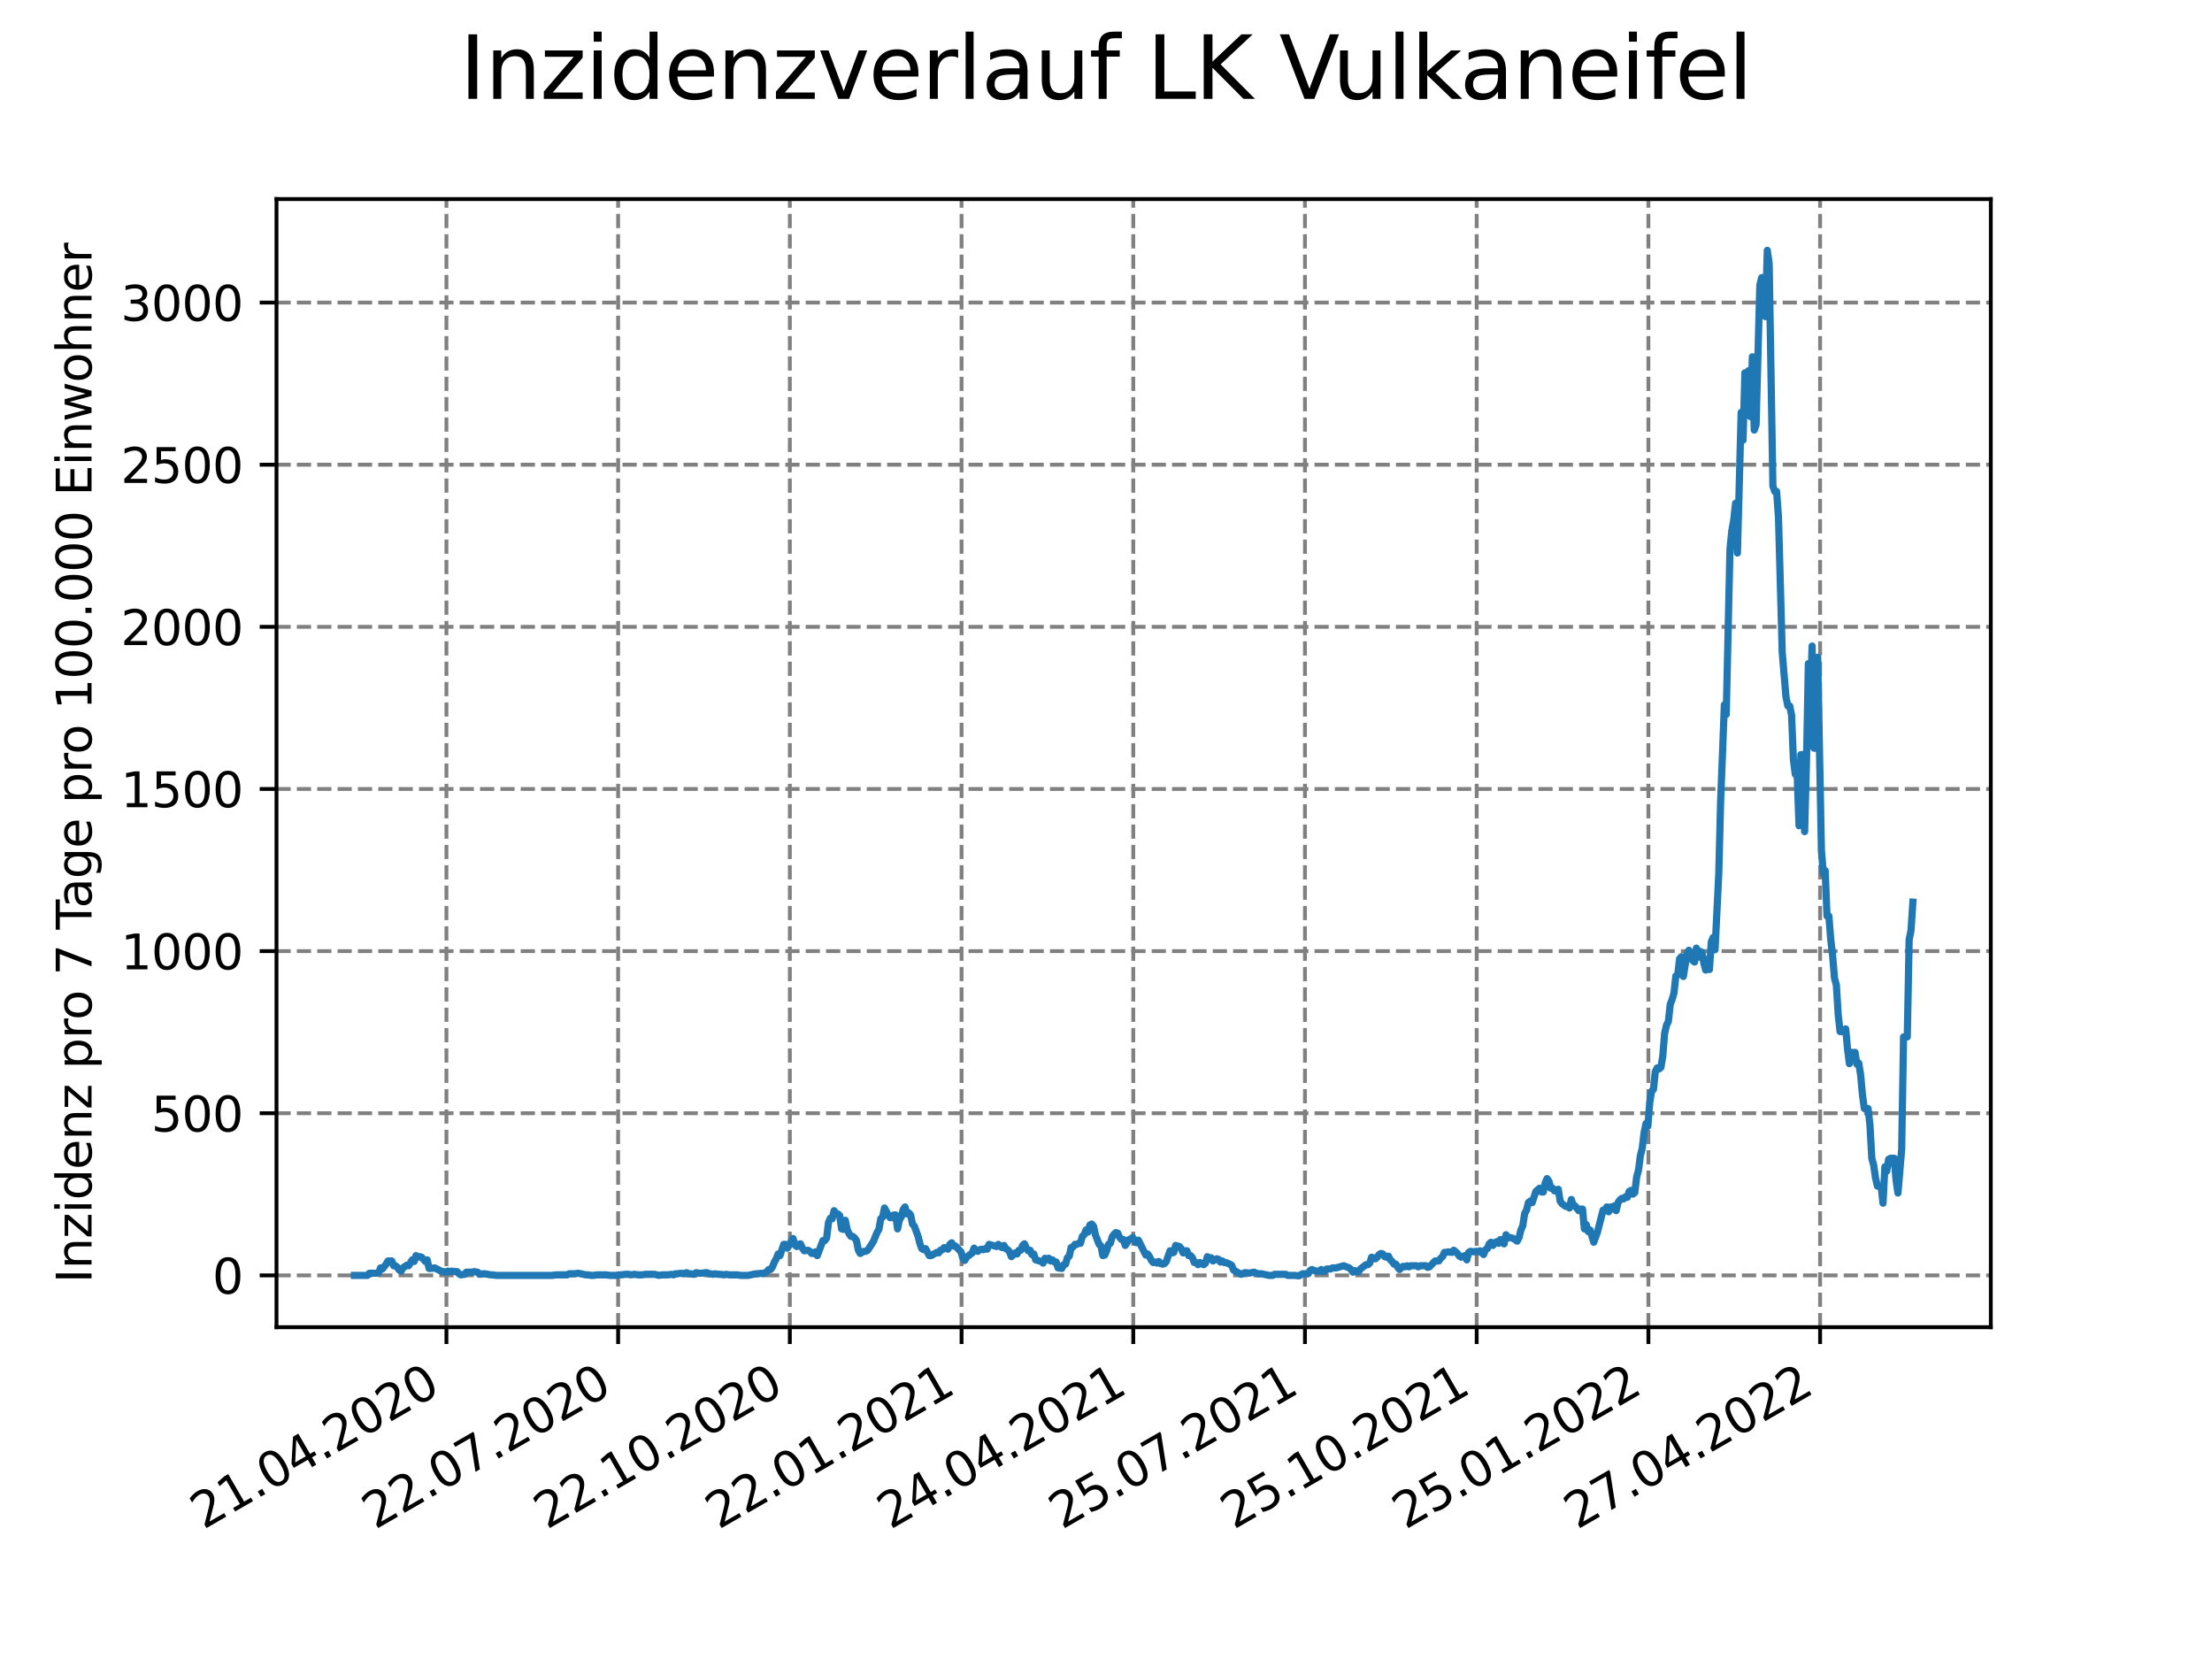 <?xml version="1.0" encoding="utf-8" standalone="no"?>
<!DOCTYPE svg PUBLIC "-//W3C//DTD SVG 1.1//EN"
  "http://www.w3.org/Graphics/SVG/1.1/DTD/svg11.dtd">
<svg xmlns:xlink="http://www.w3.org/1999/xlink" width="460.8pt" height="345.6pt" viewBox="0 0 460.8 345.6" xmlns="http://www.w3.org/2000/svg" version="1.1">
 <defs>
  <style type="text/css">*{stroke-linejoin: round; stroke-linecap: butt}</style>
 </defs>
 <g id="figure_1">
  <g id="patch_1">
   <path d="M 0 345.6 
L 460.8 345.6 
L 460.8 0 
L 0 0 
z
" style="fill: #ffffff"/>
  </g>
  <g id="axes_1">
   <g id="patch_2">
    <path d="M 57.6 276.48 
L 414.72 276.48 
L 414.72 41.472 
L 57.6 41.472 
z
" style="fill: #ffffff"/>
   </g>
   <g id="matplotlib.axis_1">
    <g id="xtick_1">
     <g id="line2d_1">
      <path d="M 92.998 276.48 
L 92.998 41.472 
" clip-path="url(#pfafbea641c)" style="fill: none; stroke-dasharray: 2.96,1.28; stroke-dashoffset: 0; stroke: #808080; stroke-width: 0.8"/>
     </g>
     <g id="line2d_2">
      <defs>
       <path id="mf98d23235a" d="M 0 0 
L 0 3.5 
" style="stroke: #000000; stroke-width: 0.8"/>
      </defs>
      <g>
       <use xlink:href="#mf98d23235a" x="92.998" y="276.48" style="stroke: #000000; stroke-width: 0.8"/>
      </g>
     </g>
     <g id="text_1">
      <!-- 21.04.2020 -->
      <g transform="translate(42.373 318.689)rotate(-30)scale(0.1 -0.1)">
       <defs>
        <path id="DejaVuSans-32" d="M 1228 531 
L 3431 531 
L 3431 0 
L 469 0 
L 469 531 
Q 828 903 1448 1529 
Q 2069 2156 2228 2338 
Q 2531 2678 2651 2914 
Q 2772 3150 2772 3378 
Q 2772 3750 2511 3984 
Q 2250 4219 1831 4219 
Q 1534 4219 1204 4116 
Q 875 4013 500 3803 
L 500 4441 
Q 881 4594 1212 4672 
Q 1544 4750 1819 4750 
Q 2544 4750 2975 4387 
Q 3406 4025 3406 3419 
Q 3406 3131 3298 2873 
Q 3191 2616 2906 2266 
Q 2828 2175 2409 1742 
Q 1991 1309 1228 531 
z
" transform="scale(0.016)"/>
        <path id="DejaVuSans-31" d="M 794 531 
L 1825 531 
L 1825 4091 
L 703 3866 
L 703 4441 
L 1819 4666 
L 2450 4666 
L 2450 531 
L 3481 531 
L 3481 0 
L 794 0 
L 794 531 
z
" transform="scale(0.016)"/>
        <path id="DejaVuSans-2e" d="M 684 794 
L 1344 794 
L 1344 0 
L 684 0 
L 684 794 
z
" transform="scale(0.016)"/>
        <path id="DejaVuSans-30" d="M 2034 4250 
Q 1547 4250 1301 3770 
Q 1056 3291 1056 2328 
Q 1056 1369 1301 889 
Q 1547 409 2034 409 
Q 2525 409 2770 889 
Q 3016 1369 3016 2328 
Q 3016 3291 2770 3770 
Q 2525 4250 2034 4250 
z
M 2034 4750 
Q 2819 4750 3233 4129 
Q 3647 3509 3647 2328 
Q 3647 1150 3233 529 
Q 2819 -91 2034 -91 
Q 1250 -91 836 529 
Q 422 1150 422 2328 
Q 422 3509 836 4129 
Q 1250 4750 2034 4750 
z
" transform="scale(0.016)"/>
        <path id="DejaVuSans-34" d="M 2419 4116 
L 825 1625 
L 2419 1625 
L 2419 4116 
z
M 2253 4666 
L 3047 4666 
L 3047 1625 
L 3713 1625 
L 3713 1100 
L 3047 1100 
L 3047 0 
L 2419 0 
L 2419 1100 
L 313 1100 
L 313 1709 
L 2253 4666 
z
" transform="scale(0.016)"/>
       </defs>
       <use xlink:href="#DejaVuSans-32"/>
       <use xlink:href="#DejaVuSans-31" x="63.623"/>
       <use xlink:href="#DejaVuSans-2e" x="127.246"/>
       <use xlink:href="#DejaVuSans-30" x="159.033"/>
       <use xlink:href="#DejaVuSans-34" x="222.656"/>
       <use xlink:href="#DejaVuSans-2e" x="286.279"/>
       <use xlink:href="#DejaVuSans-32" x="318.066"/>
       <use xlink:href="#DejaVuSans-30" x="381.689"/>
       <use xlink:href="#DejaVuSans-32" x="445.312"/>
       <use xlink:href="#DejaVuSans-30" x="508.936"/>
      </g>
     </g>
    </g>
    <g id="xtick_2">
     <g id="line2d_3">
      <path d="M 128.768 276.48 
L 128.768 41.472 
" clip-path="url(#pfafbea641c)" style="fill: none; stroke-dasharray: 2.96,1.28; stroke-dashoffset: 0; stroke: #808080; stroke-width: 0.8"/>
     </g>
     <g id="line2d_4">
      <g>
       <use xlink:href="#mf98d23235a" x="128.768" y="276.48" style="stroke: #000000; stroke-width: 0.8"/>
      </g>
     </g>
     <g id="text_2">
      <!-- 22.07.2020 -->
      <g transform="translate(78.143 318.689)rotate(-30)scale(0.1 -0.1)">
       <defs>
        <path id="DejaVuSans-37" d="M 525 4666 
L 3525 4666 
L 3525 4397 
L 1831 0 
L 1172 0 
L 2766 4134 
L 525 4134 
L 525 4666 
z
" transform="scale(0.016)"/>
       </defs>
       <use xlink:href="#DejaVuSans-32"/>
       <use xlink:href="#DejaVuSans-32" x="63.623"/>
       <use xlink:href="#DejaVuSans-2e" x="127.246"/>
       <use xlink:href="#DejaVuSans-30" x="159.033"/>
       <use xlink:href="#DejaVuSans-37" x="222.656"/>
       <use xlink:href="#DejaVuSans-2e" x="286.279"/>
       <use xlink:href="#DejaVuSans-32" x="318.066"/>
       <use xlink:href="#DejaVuSans-30" x="381.689"/>
       <use xlink:href="#DejaVuSans-32" x="445.312"/>
       <use xlink:href="#DejaVuSans-30" x="508.936"/>
      </g>
     </g>
    </g>
    <g id="xtick_3">
     <g id="line2d_5">
      <path d="M 164.538 276.48 
L 164.538 41.472 
" clip-path="url(#pfafbea641c)" style="fill: none; stroke-dasharray: 2.96,1.28; stroke-dashoffset: 0; stroke: #808080; stroke-width: 0.8"/>
     </g>
     <g id="line2d_6">
      <g>
       <use xlink:href="#mf98d23235a" x="164.538" y="276.48" style="stroke: #000000; stroke-width: 0.8"/>
      </g>
     </g>
     <g id="text_3">
      <!-- 22.10.2020 -->
      <g transform="translate(113.913 318.689)rotate(-30)scale(0.1 -0.1)">
       <use xlink:href="#DejaVuSans-32"/>
       <use xlink:href="#DejaVuSans-32" x="63.623"/>
       <use xlink:href="#DejaVuSans-2e" x="127.246"/>
       <use xlink:href="#DejaVuSans-31" x="159.033"/>
       <use xlink:href="#DejaVuSans-30" x="222.656"/>
       <use xlink:href="#DejaVuSans-2e" x="286.279"/>
       <use xlink:href="#DejaVuSans-32" x="318.066"/>
       <use xlink:href="#DejaVuSans-30" x="381.689"/>
       <use xlink:href="#DejaVuSans-32" x="445.312"/>
       <use xlink:href="#DejaVuSans-30" x="508.936"/>
      </g>
     </g>
    </g>
    <g id="xtick_4">
     <g id="line2d_7">
      <path d="M 200.309 276.48 
L 200.309 41.472 
" clip-path="url(#pfafbea641c)" style="fill: none; stroke-dasharray: 2.96,1.28; stroke-dashoffset: 0; stroke: #808080; stroke-width: 0.8"/>
     </g>
     <g id="line2d_8">
      <g>
       <use xlink:href="#mf98d23235a" x="200.309" y="276.48" style="stroke: #000000; stroke-width: 0.8"/>
      </g>
     </g>
     <g id="text_4">
      <!-- 22.01.2021 -->
      <g transform="translate(149.683 318.689)rotate(-30)scale(0.1 -0.1)">
       <use xlink:href="#DejaVuSans-32"/>
       <use xlink:href="#DejaVuSans-32" x="63.623"/>
       <use xlink:href="#DejaVuSans-2e" x="127.246"/>
       <use xlink:href="#DejaVuSans-30" x="159.033"/>
       <use xlink:href="#DejaVuSans-31" x="222.656"/>
       <use xlink:href="#DejaVuSans-2e" x="286.279"/>
       <use xlink:href="#DejaVuSans-32" x="318.066"/>
       <use xlink:href="#DejaVuSans-30" x="381.689"/>
       <use xlink:href="#DejaVuSans-32" x="445.312"/>
       <use xlink:href="#DejaVuSans-31" x="508.936"/>
      </g>
     </g>
    </g>
    <g id="xtick_5">
     <g id="line2d_9">
      <path d="M 236.079 276.48 
L 236.079 41.472 
" clip-path="url(#pfafbea641c)" style="fill: none; stroke-dasharray: 2.96,1.28; stroke-dashoffset: 0; stroke: #808080; stroke-width: 0.8"/>
     </g>
     <g id="line2d_10">
      <g>
       <use xlink:href="#mf98d23235a" x="236.079" y="276.48" style="stroke: #000000; stroke-width: 0.8"/>
      </g>
     </g>
     <g id="text_5">
      <!-- 24.04.2021 -->
      <g transform="translate(185.454 318.689)rotate(-30)scale(0.1 -0.1)">
       <use xlink:href="#DejaVuSans-32"/>
       <use xlink:href="#DejaVuSans-34" x="63.623"/>
       <use xlink:href="#DejaVuSans-2e" x="127.246"/>
       <use xlink:href="#DejaVuSans-30" x="159.033"/>
       <use xlink:href="#DejaVuSans-34" x="222.656"/>
       <use xlink:href="#DejaVuSans-2e" x="286.279"/>
       <use xlink:href="#DejaVuSans-32" x="318.066"/>
       <use xlink:href="#DejaVuSans-30" x="381.689"/>
       <use xlink:href="#DejaVuSans-32" x="445.312"/>
       <use xlink:href="#DejaVuSans-31" x="508.936"/>
      </g>
     </g>
    </g>
    <g id="xtick_6">
     <g id="line2d_11">
      <path d="M 271.849 276.48 
L 271.849 41.472 
" clip-path="url(#pfafbea641c)" style="fill: none; stroke-dasharray: 2.96,1.28; stroke-dashoffset: 0; stroke: #808080; stroke-width: 0.8"/>
     </g>
     <g id="line2d_12">
      <g>
       <use xlink:href="#mf98d23235a" x="271.849" y="276.48" style="stroke: #000000; stroke-width: 0.8"/>
      </g>
     </g>
     <g id="text_6">
      <!-- 25.07.2021 -->
      <g transform="translate(221.224 318.689)rotate(-30)scale(0.1 -0.1)">
       <defs>
        <path id="DejaVuSans-35" d="M 691 4666 
L 3169 4666 
L 3169 4134 
L 1269 4134 
L 1269 2991 
Q 1406 3038 1543 3061 
Q 1681 3084 1819 3084 
Q 2600 3084 3056 2656 
Q 3513 2228 3513 1497 
Q 3513 744 3044 326 
Q 2575 -91 1722 -91 
Q 1428 -91 1123 -41 
Q 819 9 494 109 
L 494 744 
Q 775 591 1075 516 
Q 1375 441 1709 441 
Q 2250 441 2565 725 
Q 2881 1009 2881 1497 
Q 2881 1984 2565 2268 
Q 2250 2553 1709 2553 
Q 1456 2553 1204 2497 
Q 953 2441 691 2322 
L 691 4666 
z
" transform="scale(0.016)"/>
       </defs>
       <use xlink:href="#DejaVuSans-32"/>
       <use xlink:href="#DejaVuSans-35" x="63.623"/>
       <use xlink:href="#DejaVuSans-2e" x="127.246"/>
       <use xlink:href="#DejaVuSans-30" x="159.033"/>
       <use xlink:href="#DejaVuSans-37" x="222.656"/>
       <use xlink:href="#DejaVuSans-2e" x="286.279"/>
       <use xlink:href="#DejaVuSans-32" x="318.066"/>
       <use xlink:href="#DejaVuSans-30" x="381.689"/>
       <use xlink:href="#DejaVuSans-32" x="445.312"/>
       <use xlink:href="#DejaVuSans-31" x="508.936"/>
      </g>
     </g>
    </g>
    <g id="xtick_7">
     <g id="line2d_13">
      <path d="M 307.62 276.48 
L 307.62 41.472 
" clip-path="url(#pfafbea641c)" style="fill: none; stroke-dasharray: 2.96,1.28; stroke-dashoffset: 0; stroke: #808080; stroke-width: 0.8"/>
     </g>
     <g id="line2d_14">
      <g>
       <use xlink:href="#mf98d23235a" x="307.62" y="276.48" style="stroke: #000000; stroke-width: 0.8"/>
      </g>
     </g>
     <g id="text_7">
      <!-- 25.10.2021 -->
      <g transform="translate(256.994 318.689)rotate(-30)scale(0.1 -0.1)">
       <use xlink:href="#DejaVuSans-32"/>
       <use xlink:href="#DejaVuSans-35" x="63.623"/>
       <use xlink:href="#DejaVuSans-2e" x="127.246"/>
       <use xlink:href="#DejaVuSans-31" x="159.033"/>
       <use xlink:href="#DejaVuSans-30" x="222.656"/>
       <use xlink:href="#DejaVuSans-2e" x="286.279"/>
       <use xlink:href="#DejaVuSans-32" x="318.066"/>
       <use xlink:href="#DejaVuSans-30" x="381.689"/>
       <use xlink:href="#DejaVuSans-32" x="445.312"/>
       <use xlink:href="#DejaVuSans-31" x="508.936"/>
      </g>
     </g>
    </g>
    <g id="xtick_8">
     <g id="line2d_15">
      <path d="M 343.39 276.48 
L 343.39 41.472 
" clip-path="url(#pfafbea641c)" style="fill: none; stroke-dasharray: 2.96,1.28; stroke-dashoffset: 0; stroke: #808080; stroke-width: 0.8"/>
     </g>
     <g id="line2d_16">
      <g>
       <use xlink:href="#mf98d23235a" x="343.39" y="276.48" style="stroke: #000000; stroke-width: 0.8"/>
      </g>
     </g>
     <g id="text_8">
      <!-- 25.01.2022 -->
      <g transform="translate(292.765 318.689)rotate(-30)scale(0.1 -0.1)">
       <use xlink:href="#DejaVuSans-32"/>
       <use xlink:href="#DejaVuSans-35" x="63.623"/>
       <use xlink:href="#DejaVuSans-2e" x="127.246"/>
       <use xlink:href="#DejaVuSans-30" x="159.033"/>
       <use xlink:href="#DejaVuSans-31" x="222.656"/>
       <use xlink:href="#DejaVuSans-2e" x="286.279"/>
       <use xlink:href="#DejaVuSans-32" x="318.066"/>
       <use xlink:href="#DejaVuSans-30" x="381.689"/>
       <use xlink:href="#DejaVuSans-32" x="445.312"/>
       <use xlink:href="#DejaVuSans-32" x="508.936"/>
      </g>
     </g>
    </g>
    <g id="xtick_9">
     <g id="line2d_17">
      <path d="M 379.16 276.48 
L 379.16 41.472 
" clip-path="url(#pfafbea641c)" style="fill: none; stroke-dasharray: 2.96,1.28; stroke-dashoffset: 0; stroke: #808080; stroke-width: 0.8"/>
     </g>
     <g id="line2d_18">
      <g>
       <use xlink:href="#mf98d23235a" x="379.16" y="276.48" style="stroke: #000000; stroke-width: 0.8"/>
      </g>
     </g>
     <g id="text_9">
      <!-- 27.04.2022 -->
      <g transform="translate(328.535 318.689)rotate(-30)scale(0.1 -0.1)">
       <use xlink:href="#DejaVuSans-32"/>
       <use xlink:href="#DejaVuSans-37" x="63.623"/>
       <use xlink:href="#DejaVuSans-2e" x="127.246"/>
       <use xlink:href="#DejaVuSans-30" x="159.033"/>
       <use xlink:href="#DejaVuSans-34" x="222.656"/>
       <use xlink:href="#DejaVuSans-2e" x="286.279"/>
       <use xlink:href="#DejaVuSans-32" x="318.066"/>
       <use xlink:href="#DejaVuSans-30" x="381.689"/>
       <use xlink:href="#DejaVuSans-32" x="445.312"/>
       <use xlink:href="#DejaVuSans-32" x="508.936"/>
      </g>
     </g>
    </g>
   </g>
   <g id="matplotlib.axis_2">
    <g id="ytick_1">
     <g id="line2d_19">
      <path d="M 57.6 265.686 
L 414.72 265.686 
" clip-path="url(#pfafbea641c)" style="fill: none; stroke-dasharray: 2.96,1.28; stroke-dashoffset: 0; stroke: #808080; stroke-width: 0.8"/>
     </g>
     <g id="line2d_20">
      <defs>
       <path id="m9ea710349f" d="M 0 0 
L -3.5 0 
" style="stroke: #000000; stroke-width: 0.8"/>
      </defs>
      <g>
       <use xlink:href="#m9ea710349f" x="57.6" y="265.686" style="stroke: #000000; stroke-width: 0.8"/>
      </g>
     </g>
     <g id="text_10">
      <!-- 0 -->
      <g transform="translate(44.237 269.486)scale(0.1 -0.1)">
       <use xlink:href="#DejaVuSans-30"/>
      </g>
     </g>
    </g>
    <g id="ytick_2">
     <g id="line2d_21">
      <path d="M 57.6 231.91 
L 414.72 231.91 
" clip-path="url(#pfafbea641c)" style="fill: none; stroke-dasharray: 2.96,1.28; stroke-dashoffset: 0; stroke: #808080; stroke-width: 0.8"/>
     </g>
     <g id="line2d_22">
      <g>
       <use xlink:href="#m9ea710349f" x="57.6" y="231.91" style="stroke: #000000; stroke-width: 0.8"/>
      </g>
     </g>
     <g id="text_11">
      <!-- 500 -->
      <g transform="translate(31.512 235.709)scale(0.1 -0.1)">
       <use xlink:href="#DejaVuSans-35"/>
       <use xlink:href="#DejaVuSans-30" x="63.623"/>
       <use xlink:href="#DejaVuSans-30" x="127.246"/>
      </g>
     </g>
    </g>
    <g id="ytick_3">
     <g id="line2d_23">
      <path d="M 57.6 198.134 
L 414.72 198.134 
" clip-path="url(#pfafbea641c)" style="fill: none; stroke-dasharray: 2.96,1.28; stroke-dashoffset: 0; stroke: #808080; stroke-width: 0.8"/>
     </g>
     <g id="line2d_24">
      <g>
       <use xlink:href="#m9ea710349f" x="57.6" y="198.134" style="stroke: #000000; stroke-width: 0.8"/>
      </g>
     </g>
     <g id="text_12">
      <!-- 1000 -->
      <g transform="translate(25.15 201.933)scale(0.1 -0.1)">
       <use xlink:href="#DejaVuSans-31"/>
       <use xlink:href="#DejaVuSans-30" x="63.623"/>
       <use xlink:href="#DejaVuSans-30" x="127.246"/>
       <use xlink:href="#DejaVuSans-30" x="190.869"/>
      </g>
     </g>
    </g>
    <g id="ytick_4">
     <g id="line2d_25">
      <path d="M 57.6 164.357 
L 414.72 164.357 
" clip-path="url(#pfafbea641c)" style="fill: none; stroke-dasharray: 2.96,1.28; stroke-dashoffset: 0; stroke: #808080; stroke-width: 0.8"/>
     </g>
     <g id="line2d_26">
      <g>
       <use xlink:href="#m9ea710349f" x="57.6" y="164.357" style="stroke: #000000; stroke-width: 0.8"/>
      </g>
     </g>
     <g id="text_13">
      <!-- 1500 -->
      <g transform="translate(25.15 168.156)scale(0.1 -0.1)">
       <use xlink:href="#DejaVuSans-31"/>
       <use xlink:href="#DejaVuSans-35" x="63.623"/>
       <use xlink:href="#DejaVuSans-30" x="127.246"/>
       <use xlink:href="#DejaVuSans-30" x="190.869"/>
      </g>
     </g>
    </g>
    <g id="ytick_5">
     <g id="line2d_27">
      <path d="M 57.6 130.581 
L 414.72 130.581 
" clip-path="url(#pfafbea641c)" style="fill: none; stroke-dasharray: 2.96,1.28; stroke-dashoffset: 0; stroke: #808080; stroke-width: 0.8"/>
     </g>
     <g id="line2d_28">
      <g>
       <use xlink:href="#m9ea710349f" x="57.6" y="130.581" style="stroke: #000000; stroke-width: 0.8"/>
      </g>
     </g>
     <g id="text_14">
      <!-- 2000 -->
      <g transform="translate(25.15 134.38)scale(0.1 -0.1)">
       <use xlink:href="#DejaVuSans-32"/>
       <use xlink:href="#DejaVuSans-30" x="63.623"/>
       <use xlink:href="#DejaVuSans-30" x="127.246"/>
       <use xlink:href="#DejaVuSans-30" x="190.869"/>
      </g>
     </g>
    </g>
    <g id="ytick_6">
     <g id="line2d_29">
      <path d="M 57.6 96.804 
L 414.72 96.804 
" clip-path="url(#pfafbea641c)" style="fill: none; stroke-dasharray: 2.96,1.28; stroke-dashoffset: 0; stroke: #808080; stroke-width: 0.8"/>
     </g>
     <g id="line2d_30">
      <g>
       <use xlink:href="#m9ea710349f" x="57.6" y="96.804" style="stroke: #000000; stroke-width: 0.8"/>
      </g>
     </g>
     <g id="text_15">
      <!-- 2500 -->
      <g transform="translate(25.15 100.604)scale(0.1 -0.1)">
       <use xlink:href="#DejaVuSans-32"/>
       <use xlink:href="#DejaVuSans-35" x="63.623"/>
       <use xlink:href="#DejaVuSans-30" x="127.246"/>
       <use xlink:href="#DejaVuSans-30" x="190.869"/>
      </g>
     </g>
    </g>
    <g id="ytick_7">
     <g id="line2d_31">
      <path d="M 57.6 63.028 
L 414.72 63.028 
" clip-path="url(#pfafbea641c)" style="fill: none; stroke-dasharray: 2.96,1.28; stroke-dashoffset: 0; stroke: #808080; stroke-width: 0.8"/>
     </g>
     <g id="line2d_32">
      <g>
       <use xlink:href="#m9ea710349f" x="57.6" y="63.028" style="stroke: #000000; stroke-width: 0.8"/>
      </g>
     </g>
     <g id="text_16">
      <!-- 3000 -->
      <g transform="translate(25.15 66.827)scale(0.1 -0.1)">
       <defs>
        <path id="DejaVuSans-33" d="M 2597 2516 
Q 3050 2419 3304 2112 
Q 3559 1806 3559 1356 
Q 3559 666 3084 287 
Q 2609 -91 1734 -91 
Q 1441 -91 1130 -33 
Q 819 25 488 141 
L 488 750 
Q 750 597 1062 519 
Q 1375 441 1716 441 
Q 2309 441 2620 675 
Q 2931 909 2931 1356 
Q 2931 1769 2642 2001 
Q 2353 2234 1838 2234 
L 1294 2234 
L 1294 2753 
L 1863 2753 
Q 2328 2753 2575 2939 
Q 2822 3125 2822 3475 
Q 2822 3834 2567 4026 
Q 2313 4219 1838 4219 
Q 1578 4219 1281 4162 
Q 984 4106 628 3988 
L 628 4550 
Q 988 4650 1302 4700 
Q 1616 4750 1894 4750 
Q 2613 4750 3031 4423 
Q 3450 4097 3450 3541 
Q 3450 3153 3228 2886 
Q 3006 2619 2597 2516 
z
" transform="scale(0.016)"/>
       </defs>
       <use xlink:href="#DejaVuSans-33"/>
       <use xlink:href="#DejaVuSans-30" x="63.623"/>
       <use xlink:href="#DejaVuSans-30" x="127.246"/>
       <use xlink:href="#DejaVuSans-30" x="190.869"/>
      </g>
     </g>
    </g>
    <g id="text_17">
     <!-- Inzidenz pro 7 Tage pro 100.000 Einwohner -->
     <g transform="translate(19.07 267.301)rotate(-90)scale(0.1 -0.1)">
      <defs>
       <path id="DejaVuSans-49" d="M 628 4666 
L 1259 4666 
L 1259 0 
L 628 0 
L 628 4666 
z
" transform="scale(0.016)"/>
       <path id="DejaVuSans-6e" d="M 3513 2113 
L 3513 0 
L 2938 0 
L 2938 2094 
Q 2938 2591 2744 2837 
Q 2550 3084 2163 3084 
Q 1697 3084 1428 2787 
Q 1159 2491 1159 1978 
L 1159 0 
L 581 0 
L 581 3500 
L 1159 3500 
L 1159 2956 
Q 1366 3272 1645 3428 
Q 1925 3584 2291 3584 
Q 2894 3584 3203 3211 
Q 3513 2838 3513 2113 
z
" transform="scale(0.016)"/>
       <path id="DejaVuSans-7a" d="M 353 3500 
L 3084 3500 
L 3084 2975 
L 922 459 
L 3084 459 
L 3084 0 
L 275 0 
L 275 525 
L 2438 3041 
L 353 3041 
L 353 3500 
z
" transform="scale(0.016)"/>
       <path id="DejaVuSans-69" d="M 603 3500 
L 1178 3500 
L 1178 0 
L 603 0 
L 603 3500 
z
M 603 4863 
L 1178 4863 
L 1178 4134 
L 603 4134 
L 603 4863 
z
" transform="scale(0.016)"/>
       <path id="DejaVuSans-64" d="M 2906 2969 
L 2906 4863 
L 3481 4863 
L 3481 0 
L 2906 0 
L 2906 525 
Q 2725 213 2448 61 
Q 2172 -91 1784 -91 
Q 1150 -91 751 415 
Q 353 922 353 1747 
Q 353 2572 751 3078 
Q 1150 3584 1784 3584 
Q 2172 3584 2448 3432 
Q 2725 3281 2906 2969 
z
M 947 1747 
Q 947 1113 1208 752 
Q 1469 391 1925 391 
Q 2381 391 2643 752 
Q 2906 1113 2906 1747 
Q 2906 2381 2643 2742 
Q 2381 3103 1925 3103 
Q 1469 3103 1208 2742 
Q 947 2381 947 1747 
z
" transform="scale(0.016)"/>
       <path id="DejaVuSans-65" d="M 3597 1894 
L 3597 1613 
L 953 1613 
Q 991 1019 1311 708 
Q 1631 397 2203 397 
Q 2534 397 2845 478 
Q 3156 559 3463 722 
L 3463 178 
Q 3153 47 2828 -22 
Q 2503 -91 2169 -91 
Q 1331 -91 842 396 
Q 353 884 353 1716 
Q 353 2575 817 3079 
Q 1281 3584 2069 3584 
Q 2775 3584 3186 3129 
Q 3597 2675 3597 1894 
z
M 3022 2063 
Q 3016 2534 2758 2815 
Q 2500 3097 2075 3097 
Q 1594 3097 1305 2825 
Q 1016 2553 972 2059 
L 3022 2063 
z
" transform="scale(0.016)"/>
       <path id="DejaVuSans-20" transform="scale(0.016)"/>
       <path id="DejaVuSans-70" d="M 1159 525 
L 1159 -1331 
L 581 -1331 
L 581 3500 
L 1159 3500 
L 1159 2969 
Q 1341 3281 1617 3432 
Q 1894 3584 2278 3584 
Q 2916 3584 3314 3078 
Q 3713 2572 3713 1747 
Q 3713 922 3314 415 
Q 2916 -91 2278 -91 
Q 1894 -91 1617 61 
Q 1341 213 1159 525 
z
M 3116 1747 
Q 3116 2381 2855 2742 
Q 2594 3103 2138 3103 
Q 1681 3103 1420 2742 
Q 1159 2381 1159 1747 
Q 1159 1113 1420 752 
Q 1681 391 2138 391 
Q 2594 391 2855 752 
Q 3116 1113 3116 1747 
z
" transform="scale(0.016)"/>
       <path id="DejaVuSans-72" d="M 2631 2963 
Q 2534 3019 2420 3045 
Q 2306 3072 2169 3072 
Q 1681 3072 1420 2755 
Q 1159 2438 1159 1844 
L 1159 0 
L 581 0 
L 581 3500 
L 1159 3500 
L 1159 2956 
Q 1341 3275 1631 3429 
Q 1922 3584 2338 3584 
Q 2397 3584 2469 3576 
Q 2541 3569 2628 3553 
L 2631 2963 
z
" transform="scale(0.016)"/>
       <path id="DejaVuSans-6f" d="M 1959 3097 
Q 1497 3097 1228 2736 
Q 959 2375 959 1747 
Q 959 1119 1226 758 
Q 1494 397 1959 397 
Q 2419 397 2687 759 
Q 2956 1122 2956 1747 
Q 2956 2369 2687 2733 
Q 2419 3097 1959 3097 
z
M 1959 3584 
Q 2709 3584 3137 3096 
Q 3566 2609 3566 1747 
Q 3566 888 3137 398 
Q 2709 -91 1959 -91 
Q 1206 -91 779 398 
Q 353 888 353 1747 
Q 353 2609 779 3096 
Q 1206 3584 1959 3584 
z
" transform="scale(0.016)"/>
       <path id="DejaVuSans-54" d="M -19 4666 
L 3928 4666 
L 3928 4134 
L 2272 4134 
L 2272 0 
L 1638 0 
L 1638 4134 
L -19 4134 
L -19 4666 
z
" transform="scale(0.016)"/>
       <path id="DejaVuSans-61" d="M 2194 1759 
Q 1497 1759 1228 1600 
Q 959 1441 959 1056 
Q 959 750 1161 570 
Q 1363 391 1709 391 
Q 2188 391 2477 730 
Q 2766 1069 2766 1631 
L 2766 1759 
L 2194 1759 
z
M 3341 1997 
L 3341 0 
L 2766 0 
L 2766 531 
Q 2569 213 2275 61 
Q 1981 -91 1556 -91 
Q 1019 -91 701 211 
Q 384 513 384 1019 
Q 384 1609 779 1909 
Q 1175 2209 1959 2209 
L 2766 2209 
L 2766 2266 
Q 2766 2663 2505 2880 
Q 2244 3097 1772 3097 
Q 1472 3097 1187 3025 
Q 903 2953 641 2809 
L 641 3341 
Q 956 3463 1253 3523 
Q 1550 3584 1831 3584 
Q 2591 3584 2966 3190 
Q 3341 2797 3341 1997 
z
" transform="scale(0.016)"/>
       <path id="DejaVuSans-67" d="M 2906 1791 
Q 2906 2416 2648 2759 
Q 2391 3103 1925 3103 
Q 1463 3103 1205 2759 
Q 947 2416 947 1791 
Q 947 1169 1205 825 
Q 1463 481 1925 481 
Q 2391 481 2648 825 
Q 2906 1169 2906 1791 
z
M 3481 434 
Q 3481 -459 3084 -895 
Q 2688 -1331 1869 -1331 
Q 1566 -1331 1297 -1286 
Q 1028 -1241 775 -1147 
L 775 -588 
Q 1028 -725 1275 -790 
Q 1522 -856 1778 -856 
Q 2344 -856 2625 -561 
Q 2906 -266 2906 331 
L 2906 616 
Q 2728 306 2450 153 
Q 2172 0 1784 0 
Q 1141 0 747 490 
Q 353 981 353 1791 
Q 353 2603 747 3093 
Q 1141 3584 1784 3584 
Q 2172 3584 2450 3431 
Q 2728 3278 2906 2969 
L 2906 3500 
L 3481 3500 
L 3481 434 
z
" transform="scale(0.016)"/>
       <path id="DejaVuSans-45" d="M 628 4666 
L 3578 4666 
L 3578 4134 
L 1259 4134 
L 1259 2753 
L 3481 2753 
L 3481 2222 
L 1259 2222 
L 1259 531 
L 3634 531 
L 3634 0 
L 628 0 
L 628 4666 
z
" transform="scale(0.016)"/>
       <path id="DejaVuSans-77" d="M 269 3500 
L 844 3500 
L 1563 769 
L 2278 3500 
L 2956 3500 
L 3675 769 
L 4391 3500 
L 4966 3500 
L 4050 0 
L 3372 0 
L 2619 2869 
L 1863 0 
L 1184 0 
L 269 3500 
z
" transform="scale(0.016)"/>
       <path id="DejaVuSans-68" d="M 3513 2113 
L 3513 0 
L 2938 0 
L 2938 2094 
Q 2938 2591 2744 2837 
Q 2550 3084 2163 3084 
Q 1697 3084 1428 2787 
Q 1159 2491 1159 1978 
L 1159 0 
L 581 0 
L 581 4863 
L 1159 4863 
L 1159 2956 
Q 1366 3272 1645 3428 
Q 1925 3584 2291 3584 
Q 2894 3584 3203 3211 
Q 3513 2838 3513 2113 
z
" transform="scale(0.016)"/>
      </defs>
      <use xlink:href="#DejaVuSans-49"/>
      <use xlink:href="#DejaVuSans-6e" x="29.492"/>
      <use xlink:href="#DejaVuSans-7a" x="92.871"/>
      <use xlink:href="#DejaVuSans-69" x="145.361"/>
      <use xlink:href="#DejaVuSans-64" x="173.145"/>
      <use xlink:href="#DejaVuSans-65" x="236.621"/>
      <use xlink:href="#DejaVuSans-6e" x="298.145"/>
      <use xlink:href="#DejaVuSans-7a" x="361.523"/>
      <use xlink:href="#DejaVuSans-20" x="414.014"/>
      <use xlink:href="#DejaVuSans-70" x="445.801"/>
      <use xlink:href="#DejaVuSans-72" x="509.277"/>
      <use xlink:href="#DejaVuSans-6f" x="548.141"/>
      <use xlink:href="#DejaVuSans-20" x="609.322"/>
      <use xlink:href="#DejaVuSans-37" x="641.109"/>
      <use xlink:href="#DejaVuSans-20" x="704.732"/>
      <use xlink:href="#DejaVuSans-54" x="736.52"/>
      <use xlink:href="#DejaVuSans-61" x="781.104"/>
      <use xlink:href="#DejaVuSans-67" x="842.383"/>
      <use xlink:href="#DejaVuSans-65" x="905.859"/>
      <use xlink:href="#DejaVuSans-20" x="967.383"/>
      <use xlink:href="#DejaVuSans-70" x="999.17"/>
      <use xlink:href="#DejaVuSans-72" x="1062.646"/>
      <use xlink:href="#DejaVuSans-6f" x="1101.51"/>
      <use xlink:href="#DejaVuSans-20" x="1162.691"/>
      <use xlink:href="#DejaVuSans-31" x="1194.479"/>
      <use xlink:href="#DejaVuSans-30" x="1258.102"/>
      <use xlink:href="#DejaVuSans-30" x="1321.725"/>
      <use xlink:href="#DejaVuSans-2e" x="1385.348"/>
      <use xlink:href="#DejaVuSans-30" x="1417.135"/>
      <use xlink:href="#DejaVuSans-30" x="1480.758"/>
      <use xlink:href="#DejaVuSans-30" x="1544.381"/>
      <use xlink:href="#DejaVuSans-20" x="1608.004"/>
      <use xlink:href="#DejaVuSans-45" x="1639.791"/>
      <use xlink:href="#DejaVuSans-69" x="1702.975"/>
      <use xlink:href="#DejaVuSans-6e" x="1730.758"/>
      <use xlink:href="#DejaVuSans-77" x="1794.137"/>
      <use xlink:href="#DejaVuSans-6f" x="1875.924"/>
      <use xlink:href="#DejaVuSans-68" x="1937.105"/>
      <use xlink:href="#DejaVuSans-6e" x="2000.484"/>
      <use xlink:href="#DejaVuSans-65" x="2063.863"/>
      <use xlink:href="#DejaVuSans-72" x="2125.387"/>
     </g>
    </g>
   </g>
   <g id="line2d_33">
    <path d="M 73.833 265.686 
L 76.554 265.686 
L 76.943 265.241 
L 78.498 265.241 
L 78.887 265.129 
L 79.276 264.127 
L 79.665 264.35 
L 80.442 263.347 
L 80.831 262.679 
L 81.609 262.679 
L 81.998 263.681 
L 82.386 263.681 
L 82.775 264.016 
L 83.164 264.573 
L 83.553 264.795 
L 83.942 264.127 
L 84.719 263.57 
L 85.108 263.681 
L 85.886 262.456 
L 86.275 262.79 
L 86.663 261.565 
L 87.052 261.899 
L 87.441 261.788 
L 87.83 261.899 
L 88.607 262.79 
L 88.996 262.456 
L 89.385 264.238 
L 89.774 264.238 
L 90.551 264.127 
L 92.107 264.907 
L 92.496 264.907 
L 92.884 265.018 
L 93.273 264.795 
L 93.662 264.907 
L 94.051 264.795 
L 94.828 264.907 
L 95.217 264.907 
L 95.606 265.352 
L 95.995 265.575 
L 96.772 265.464 
L 97.161 265.018 
L 98.328 265.018 
L 98.716 264.907 
L 99.494 265.018 
L 99.883 265.464 
L 100.66 265.352 
L 101.049 265.352 
L 102.216 265.575 
L 102.605 265.575 
L 103.382 265.686 
L 115.046 265.686 
L 115.824 265.575 
L 118.157 265.575 
L 118.546 265.352 
L 119.712 265.352 
L 120.49 265.241 
L 122.045 265.575 
L 122.434 265.575 
L 123.211 265.686 
L 123.6 265.686 
L 124.378 265.575 
L 126.322 265.575 
L 127.099 265.686 
L 128.266 265.686 
L 129.043 265.575 
L 129.432 265.575 
L 130.21 265.464 
L 130.987 265.464 
L 131.376 265.575 
L 132.154 265.464 
L 132.932 265.575 
L 133.709 265.575 
L 134.487 265.464 
L 136.431 265.464 
L 137.208 265.686 
L 137.986 265.575 
L 139.152 265.575 
L 139.93 265.464 
L 140.319 265.575 
L 140.708 265.352 
L 141.096 265.352 
L 141.874 265.241 
L 142.263 265.352 
L 143.041 265.129 
L 143.429 265.352 
L 143.818 265.352 
L 144.596 265.464 
L 144.985 265.129 
L 145.762 265.241 
L 146.151 265.241 
L 146.929 265.129 
L 147.317 265.129 
L 147.706 265.352 
L 148.095 265.352 
L 148.484 265.464 
L 148.873 265.352 
L 149.65 265.464 
L 150.039 265.464 
L 150.817 265.575 
L 151.205 265.464 
L 151.983 265.575 
L 153.538 265.575 
L 154.316 265.686 
L 155.871 265.686 
L 157.426 265.352 
L 157.815 265.352 
L 158.593 265.241 
L 158.982 265.352 
L 159.759 264.907 
L 160.148 264.461 
L 160.537 264.461 
L 160.926 263.904 
L 161.314 262.902 
L 161.703 262.233 
L 162.092 261.231 
L 162.481 261.565 
L 163.259 259.226 
L 163.647 259.226 
L 164.036 260.006 
L 165.203 258.001 
L 165.591 259.337 
L 165.98 259.671 
L 166.369 259.226 
L 166.758 259.114 
L 167.147 260.006 
L 167.535 260.563 
L 168.313 260.451 
L 168.702 260.674 
L 169.091 261.119 
L 169.479 261.119 
L 169.868 260.785 
L 170.257 261.565 
L 171.423 258.446 
L 171.812 258.446 
L 172.201 257.889 
L 172.59 254.659 
L 172.979 253.768 
L 173.368 253.879 
L 173.756 252.208 
L 174.145 252.877 
L 174.534 252.877 
L 174.923 253.211 
L 175.312 255.996 
L 175.7 256.107 
L 176.089 254.213 
L 176.478 256.107 
L 176.867 256.998 
L 177.256 257.555 
L 177.644 257.555 
L 178.033 257.889 
L 178.422 258.446 
L 178.811 260.451 
L 179.2 261.119 
L 179.977 260.674 
L 180.366 260.674 
L 180.755 260.451 
L 181.921 258.669 
L 182.699 256.775 
L 183.088 256.107 
L 183.477 253.879 
L 183.865 253.545 
L 184.254 251.651 
L 185.032 253.1 
L 185.421 253.656 
L 185.809 253.656 
L 186.198 253.1 
L 186.587 253.1 
L 186.976 255.996 
L 187.365 254.102 
L 187.753 253.545 
L 188.142 251.986 
L 188.531 251.429 
L 188.92 252.877 
L 189.309 252.654 
L 189.697 253.1 
L 190.086 254.993 
L 190.475 255.439 
L 191.253 257.555 
L 191.642 259.114 
L 192.03 260.117 
L 192.419 260.34 
L 192.808 260.117 
L 193.586 261.565 
L 193.974 261.565 
L 195.141 260.897 
L 195.53 261.008 
L 195.918 260.451 
L 196.307 260.34 
L 196.696 259.894 
L 197.474 260.228 
L 197.862 259.226 
L 198.251 258.892 
L 198.64 259.56 
L 199.029 259.56 
L 200.195 260.785 
L 200.584 262.122 
L 200.973 262.568 
L 201.362 261.899 
L 202.528 261.008 
L 202.917 260.006 
L 203.306 260.451 
L 203.695 260.674 
L 204.083 260.34 
L 204.472 260.228 
L 204.861 260.34 
L 205.25 260.117 
L 205.639 260.228 
L 206.027 259.226 
L 207.583 259.671 
L 207.971 259.226 
L 208.36 259.671 
L 208.749 259.894 
L 209.138 259.449 
L 209.527 260.117 
L 209.915 260.34 
L 210.304 260.785 
L 210.693 261.788 
L 211.471 261.008 
L 211.86 261.231 
L 212.248 260.451 
L 212.637 260.451 
L 213.026 259.449 
L 213.415 259.114 
L 213.804 260.006 
L 214.192 260.563 
L 214.581 260.451 
L 214.97 261.342 
L 215.359 261.231 
L 215.748 262.456 
L 216.914 262.79 
L 217.303 263.124 
L 217.692 262.122 
L 218.08 262.456 
L 218.469 262.122 
L 218.858 262.679 
L 219.247 262.456 
L 219.636 262.902 
L 220.024 262.902 
L 220.413 264.127 
L 221.191 264.238 
L 221.58 263.459 
L 221.969 263.347 
L 222.357 262.011 
L 222.746 261.676 
L 223.135 259.894 
L 223.524 259.783 
L 223.913 259.226 
L 224.301 259.226 
L 224.69 259.003 
L 225.079 259.003 
L 225.468 257.555 
L 225.857 257.221 
L 226.245 256.218 
L 226.634 256.664 
L 227.023 255.216 
L 227.412 254.993 
L 227.801 255.439 
L 228.189 257.221 
L 228.967 259.226 
L 229.356 259.56 
L 229.745 261.565 
L 230.133 261.454 
L 230.522 260.563 
L 230.911 259.226 
L 231.3 259.003 
L 231.689 257.666 
L 232.078 257.109 
L 232.466 256.775 
L 232.855 256.887 
L 233.244 257.778 
L 233.633 258.223 
L 234.022 258.223 
L 234.41 259.449 
L 235.188 258.223 
L 235.577 258.112 
L 235.966 257.778 
L 236.354 258.446 
L 236.743 258.892 
L 237.132 258.335 
L 238.687 261.454 
L 239.076 261.231 
L 239.465 261.788 
L 239.854 262.568 
L 240.242 263.013 
L 240.631 262.902 
L 241.02 263.124 
L 241.409 262.79 
L 241.798 263.236 
L 242.187 263.347 
L 242.575 263.236 
L 242.964 262.79 
L 243.742 260.563 
L 244.131 261.008 
L 244.519 260.897 
L 244.908 259.449 
L 245.686 259.671 
L 246.075 260.117 
L 246.463 261.008 
L 246.852 260.563 
L 247.241 260.563 
L 247.63 261.565 
L 248.019 261.565 
L 248.407 262.011 
L 248.796 263.013 
L 249.185 263.013 
L 249.574 263.459 
L 249.963 263.013 
L 250.74 263.459 
L 251.129 263.124 
L 251.518 261.788 
L 251.907 262.233 
L 252.296 262.011 
L 252.684 262.679 
L 253.462 262.233 
L 253.851 262.345 
L 254.24 262.902 
L 254.628 262.679 
L 255.017 263.013 
L 255.406 263.013 
L 256.184 263.347 
L 256.572 263.57 
L 256.961 264.573 
L 258.516 265.464 
L 259.294 265.129 
L 259.683 265.129 
L 260.072 265.241 
L 261.238 265.018 
L 262.016 265.352 
L 262.793 265.352 
L 264.349 265.686 
L 265.126 265.686 
L 265.515 265.464 
L 267.848 265.464 
L 268.237 265.686 
L 269.792 265.686 
L 270.569 265.798 
L 271.347 265.352 
L 272.514 265.352 
L 272.902 264.684 
L 273.291 264.461 
L 274.069 264.795 
L 274.846 264.795 
L 275.235 264.461 
L 275.624 264.907 
L 276.013 264.795 
L 276.402 264.35 
L 277.179 264.35 
L 277.568 264.127 
L 278.346 264.127 
L 279.901 263.681 
L 281.067 264.127 
L 281.456 264.461 
L 281.845 265.018 
L 282.234 264.684 
L 282.623 264.907 
L 283.011 264.907 
L 283.4 264.35 
L 284.567 263.459 
L 284.955 263.459 
L 285.344 263.124 
L 285.733 261.899 
L 286.511 262.233 
L 286.899 261.899 
L 287.288 261.342 
L 287.677 261.119 
L 288.066 261.231 
L 288.455 261.788 
L 288.843 261.899 
L 289.232 261.676 
L 289.621 262.456 
L 290.01 262.79 
L 290.399 263.347 
L 290.788 263.347 
L 291.176 264.016 
L 291.565 264.461 
L 291.954 264.016 
L 292.343 263.793 
L 292.732 263.904 
L 293.12 263.681 
L 293.509 263.904 
L 293.898 263.681 
L 295.064 263.681 
L 295.453 263.904 
L 295.842 263.681 
L 297.008 263.681 
L 297.397 264.016 
L 297.786 263.904 
L 298.952 262.679 
L 299.73 262.679 
L 300.119 262.122 
L 300.508 261.788 
L 300.897 260.897 
L 301.285 260.897 
L 301.674 260.785 
L 302.452 260.897 
L 302.841 260.451 
L 303.618 261.119 
L 304.007 261.676 
L 304.396 261.899 
L 305.173 261.565 
L 305.562 262.456 
L 305.951 260.897 
L 306.34 260.674 
L 307.117 260.785 
L 307.506 260.674 
L 307.895 260.785 
L 308.284 260.563 
L 309.061 261.342 
L 309.45 260.34 
L 309.839 260.117 
L 310.228 259.114 
L 310.617 258.78 
L 311.006 259.449 
L 311.394 258.892 
L 311.783 258.669 
L 312.172 259.003 
L 312.561 258.223 
L 312.95 258.892 
L 313.338 259.114 
L 313.727 257.221 
L 314.116 257.889 
L 314.505 257.778 
L 315.282 258.001 
L 316.06 258.558 
L 316.449 257.778 
L 316.838 256.218 
L 317.226 255.327 
L 317.615 252.765 
L 318.004 252.097 
L 318.393 250.538 
L 318.782 250.203 
L 319.17 250.538 
L 319.948 248.198 
L 320.726 247.53 
L 321.115 248.31 
L 321.503 248.31 
L 321.892 246.416 
L 322.281 245.525 
L 322.67 246.082 
L 323.059 247.53 
L 323.447 247.53 
L 323.836 248.087 
L 324.614 247.753 
L 325.003 250.203 
L 325.391 250.76 
L 326.169 251.317 
L 326.558 251.206 
L 326.947 251.651 
L 327.335 249.869 
L 327.724 251.095 
L 328.113 251.206 
L 328.891 252.208 
L 329.279 251.874 
L 329.668 251.874 
L 330.057 255.996 
L 330.446 255.104 
L 330.835 256.553 
L 331.224 256.218 
L 332.001 258.78 
L 332.779 256.664 
L 333.945 252.097 
L 334.334 252.097 
L 334.723 251.429 
L 335.112 252.431 
L 335.5 251.429 
L 335.889 251.874 
L 336.278 251.206 
L 336.667 252.208 
L 337.056 250.538 
L 337.444 249.981 
L 337.833 249.646 
L 338.222 249.758 
L 338.611 249.312 
L 339 249.424 
L 339.388 248.198 
L 339.777 247.976 
L 340.166 248.755 
L 340.555 248.421 
L 340.944 245.191 
L 341.333 243.743 
L 341.721 240.735 
L 342.11 239.176 
L 342.499 235.946 
L 342.888 234.052 
L 343.277 234.609 
L 343.665 229.708 
L 344.054 227.369 
L 344.443 226.923 
L 344.832 223.247 
L 345.221 222.468 
L 345.609 222.69 
L 345.998 222.356 
L 346.387 220.017 
L 346.776 215.227 
L 347.165 213.556 
L 347.553 212.777 
L 347.942 209.212 
L 348.331 208.21 
L 348.72 206.873 
L 349.109 203.309 
L 349.497 203.086 
L 349.886 199.744 
L 350.275 199.299 
L 350.664 203.42 
L 351.442 198.63 
L 351.83 197.962 
L 352.608 200.078 
L 352.997 200.413 
L 353.386 197.517 
L 353.774 199.41 
L 354.163 198.185 
L 354.552 198.408 
L 354.941 200.635 
L 355.33 202.083 
L 355.718 199.856 
L 356.107 201.972 
L 356.496 196.18 
L 356.885 195.289 
L 357.274 197.851 
L 358.051 182.033 
L 358.44 166.885 
L 359.218 146.835 
L 359.606 148.84 
L 360.384 114.42 
L 360.773 110.522 
L 361.162 108.406 
L 361.551 104.841 
L 361.939 115.2 
L 362.717 85.905 
L 363.106 91.697 
L 363.495 77.662 
L 363.883 78.553 
L 364.272 77.217 
L 364.661 86.796 
L 365.05 74.321 
L 365.439 89.581 
L 365.827 88.467 
L 366.605 59.394 
L 366.994 57.835 
L 367.383 57.835 
L 367.771 65.966 
L 368.16 52.154 
L 368.549 54.939 
L 369.327 101.277 
L 369.715 102.391 
L 370.104 102.391 
L 370.493 107.849 
L 371.271 135.919 
L 372.048 145.164 
L 372.437 147.057 
L 372.826 147.057 
L 373.215 148.951 
L 373.604 158.308 
L 373.992 161.315 
L 374.381 161.427 
L 374.77 172.008 
L 375.159 157.194 
L 375.548 157.194 
L 375.936 173.234 
L 376.325 158.642 
L 376.714 138.258 
L 377.103 147.169 
L 377.492 134.582 
L 377.88 155.857 
L 378.269 155.857 
L 378.658 136.921 
L 379.436 177.132 
L 379.824 181.922 
L 380.213 181.365 
L 380.602 190.833 
L 380.991 190.833 
L 381.38 195.734 
L 381.769 199.076 
L 382.157 203.754 
L 382.546 205.202 
L 382.935 211.44 
L 383.324 214.893 
L 384.101 214.893 
L 384.49 214.336 
L 384.879 218.569 
L 385.268 221.576 
L 385.657 219.237 
L 386.434 219.237 
L 386.823 221.688 
L 387.212 221.465 
L 387.601 223.916 
L 387.989 228.148 
L 388.378 230.933 
L 389.156 230.933 
L 389.545 234.386 
L 389.933 241.292 
L 390.322 242.74 
L 390.711 245.414 
L 391.1 247.085 
L 391.878 247.085 
L 392.266 250.649 
L 392.655 243.075 
L 393.044 243.966 
L 393.433 241.515 
L 393.822 241.292 
L 394.599 241.292 
L 394.988 245.859 
L 395.377 248.533 
L 396.154 239.399 
L 396.543 216.007 
L 397.321 216.007 
L 397.71 195.734 
L 398.098 193.841 
L 398.487 187.937 
L 398.487 187.937 
" clip-path="url(#pfafbea641c)" style="fill: none; stroke: #1f77b4; stroke-width: 1.5; stroke-linecap: square"/>
   </g>
   <g id="patch_3">
    <path d="M 57.6 276.48 
L 57.6 41.472 
" style="fill: none; stroke: #000000; stroke-width: 0.8; stroke-linejoin: miter; stroke-linecap: square"/>
   </g>
   <g id="patch_4">
    <path d="M 414.72 276.48 
L 414.72 41.472 
" style="fill: none; stroke: #000000; stroke-width: 0.8; stroke-linejoin: miter; stroke-linecap: square"/>
   </g>
   <g id="patch_5">
    <path d="M 57.6 276.48 
L 414.72 276.48 
" style="fill: none; stroke: #000000; stroke-width: 0.8; stroke-linejoin: miter; stroke-linecap: square"/>
   </g>
   <g id="patch_6">
    <path d="M 57.6 41.472 
L 414.72 41.472 
" style="fill: none; stroke: #000000; stroke-width: 0.8; stroke-linejoin: miter; stroke-linecap: square"/>
   </g>
  </g>
  <g id="text_18">
   <!-- Inzidenzverlauf LK Vulkaneifel -->
   <g transform="translate(95.778 20.589)scale(0.18 -0.18)">
    <defs>
     <path id="DejaVuSans-76" d="M 191 3500 
L 800 3500 
L 1894 563 
L 2988 3500 
L 3597 3500 
L 2284 0 
L 1503 0 
L 191 3500 
z
" transform="scale(0.016)"/>
     <path id="DejaVuSans-6c" d="M 603 4863 
L 1178 4863 
L 1178 0 
L 603 0 
L 603 4863 
z
" transform="scale(0.016)"/>
     <path id="DejaVuSans-75" d="M 544 1381 
L 544 3500 
L 1119 3500 
L 1119 1403 
Q 1119 906 1312 657 
Q 1506 409 1894 409 
Q 2359 409 2629 706 
Q 2900 1003 2900 1516 
L 2900 3500 
L 3475 3500 
L 3475 0 
L 2900 0 
L 2900 538 
Q 2691 219 2414 64 
Q 2138 -91 1772 -91 
Q 1169 -91 856 284 
Q 544 659 544 1381 
z
M 1991 3584 
L 1991 3584 
z
" transform="scale(0.016)"/>
     <path id="DejaVuSans-66" d="M 2375 4863 
L 2375 4384 
L 1825 4384 
Q 1516 4384 1395 4259 
Q 1275 4134 1275 3809 
L 1275 3500 
L 2222 3500 
L 2222 3053 
L 1275 3053 
L 1275 0 
L 697 0 
L 697 3053 
L 147 3053 
L 147 3500 
L 697 3500 
L 697 3744 
Q 697 4328 969 4595 
Q 1241 4863 1831 4863 
L 2375 4863 
z
" transform="scale(0.016)"/>
     <path id="DejaVuSans-4c" d="M 628 4666 
L 1259 4666 
L 1259 531 
L 3531 531 
L 3531 0 
L 628 0 
L 628 4666 
z
" transform="scale(0.016)"/>
     <path id="DejaVuSans-4b" d="M 628 4666 
L 1259 4666 
L 1259 2694 
L 3353 4666 
L 4166 4666 
L 1850 2491 
L 4331 0 
L 3500 0 
L 1259 2247 
L 1259 0 
L 628 0 
L 628 4666 
z
" transform="scale(0.016)"/>
     <path id="DejaVuSans-56" d="M 1831 0 
L 50 4666 
L 709 4666 
L 2188 738 
L 3669 4666 
L 4325 4666 
L 2547 0 
L 1831 0 
z
" transform="scale(0.016)"/>
     <path id="DejaVuSans-6b" d="M 581 4863 
L 1159 4863 
L 1159 1991 
L 2875 3500 
L 3609 3500 
L 1753 1863 
L 3688 0 
L 2938 0 
L 1159 1709 
L 1159 0 
L 581 0 
L 581 4863 
z
" transform="scale(0.016)"/>
    </defs>
    <use xlink:href="#DejaVuSans-49"/>
    <use xlink:href="#DejaVuSans-6e" x="29.492"/>
    <use xlink:href="#DejaVuSans-7a" x="92.871"/>
    <use xlink:href="#DejaVuSans-69" x="145.361"/>
    <use xlink:href="#DejaVuSans-64" x="173.145"/>
    <use xlink:href="#DejaVuSans-65" x="236.621"/>
    <use xlink:href="#DejaVuSans-6e" x="298.145"/>
    <use xlink:href="#DejaVuSans-7a" x="361.523"/>
    <use xlink:href="#DejaVuSans-76" x="414.014"/>
    <use xlink:href="#DejaVuSans-65" x="473.193"/>
    <use xlink:href="#DejaVuSans-72" x="534.717"/>
    <use xlink:href="#DejaVuSans-6c" x="575.83"/>
    <use xlink:href="#DejaVuSans-61" x="603.613"/>
    <use xlink:href="#DejaVuSans-75" x="664.893"/>
    <use xlink:href="#DejaVuSans-66" x="728.271"/>
    <use xlink:href="#DejaVuSans-20" x="763.477"/>
    <use xlink:href="#DejaVuSans-4c" x="795.264"/>
    <use xlink:href="#DejaVuSans-4b" x="850.977"/>
    <use xlink:href="#DejaVuSans-20" x="916.553"/>
    <use xlink:href="#DejaVuSans-56" x="948.34"/>
    <use xlink:href="#DejaVuSans-75" x="1009.998"/>
    <use xlink:href="#DejaVuSans-6c" x="1073.377"/>
    <use xlink:href="#DejaVuSans-6b" x="1101.16"/>
    <use xlink:href="#DejaVuSans-61" x="1157.32"/>
    <use xlink:href="#DejaVuSans-6e" x="1218.6"/>
    <use xlink:href="#DejaVuSans-65" x="1281.979"/>
    <use xlink:href="#DejaVuSans-69" x="1343.502"/>
    <use xlink:href="#DejaVuSans-66" x="1371.285"/>
    <use xlink:href="#DejaVuSans-65" x="1406.49"/>
    <use xlink:href="#DejaVuSans-6c" x="1468.014"/>
   </g>
  </g>
 </g>
 <defs>
  <clipPath id="pfafbea641c">
   <rect x="57.6" y="41.472" width="357.12" height="235.008"/>
  </clipPath>
 </defs>
</svg>
